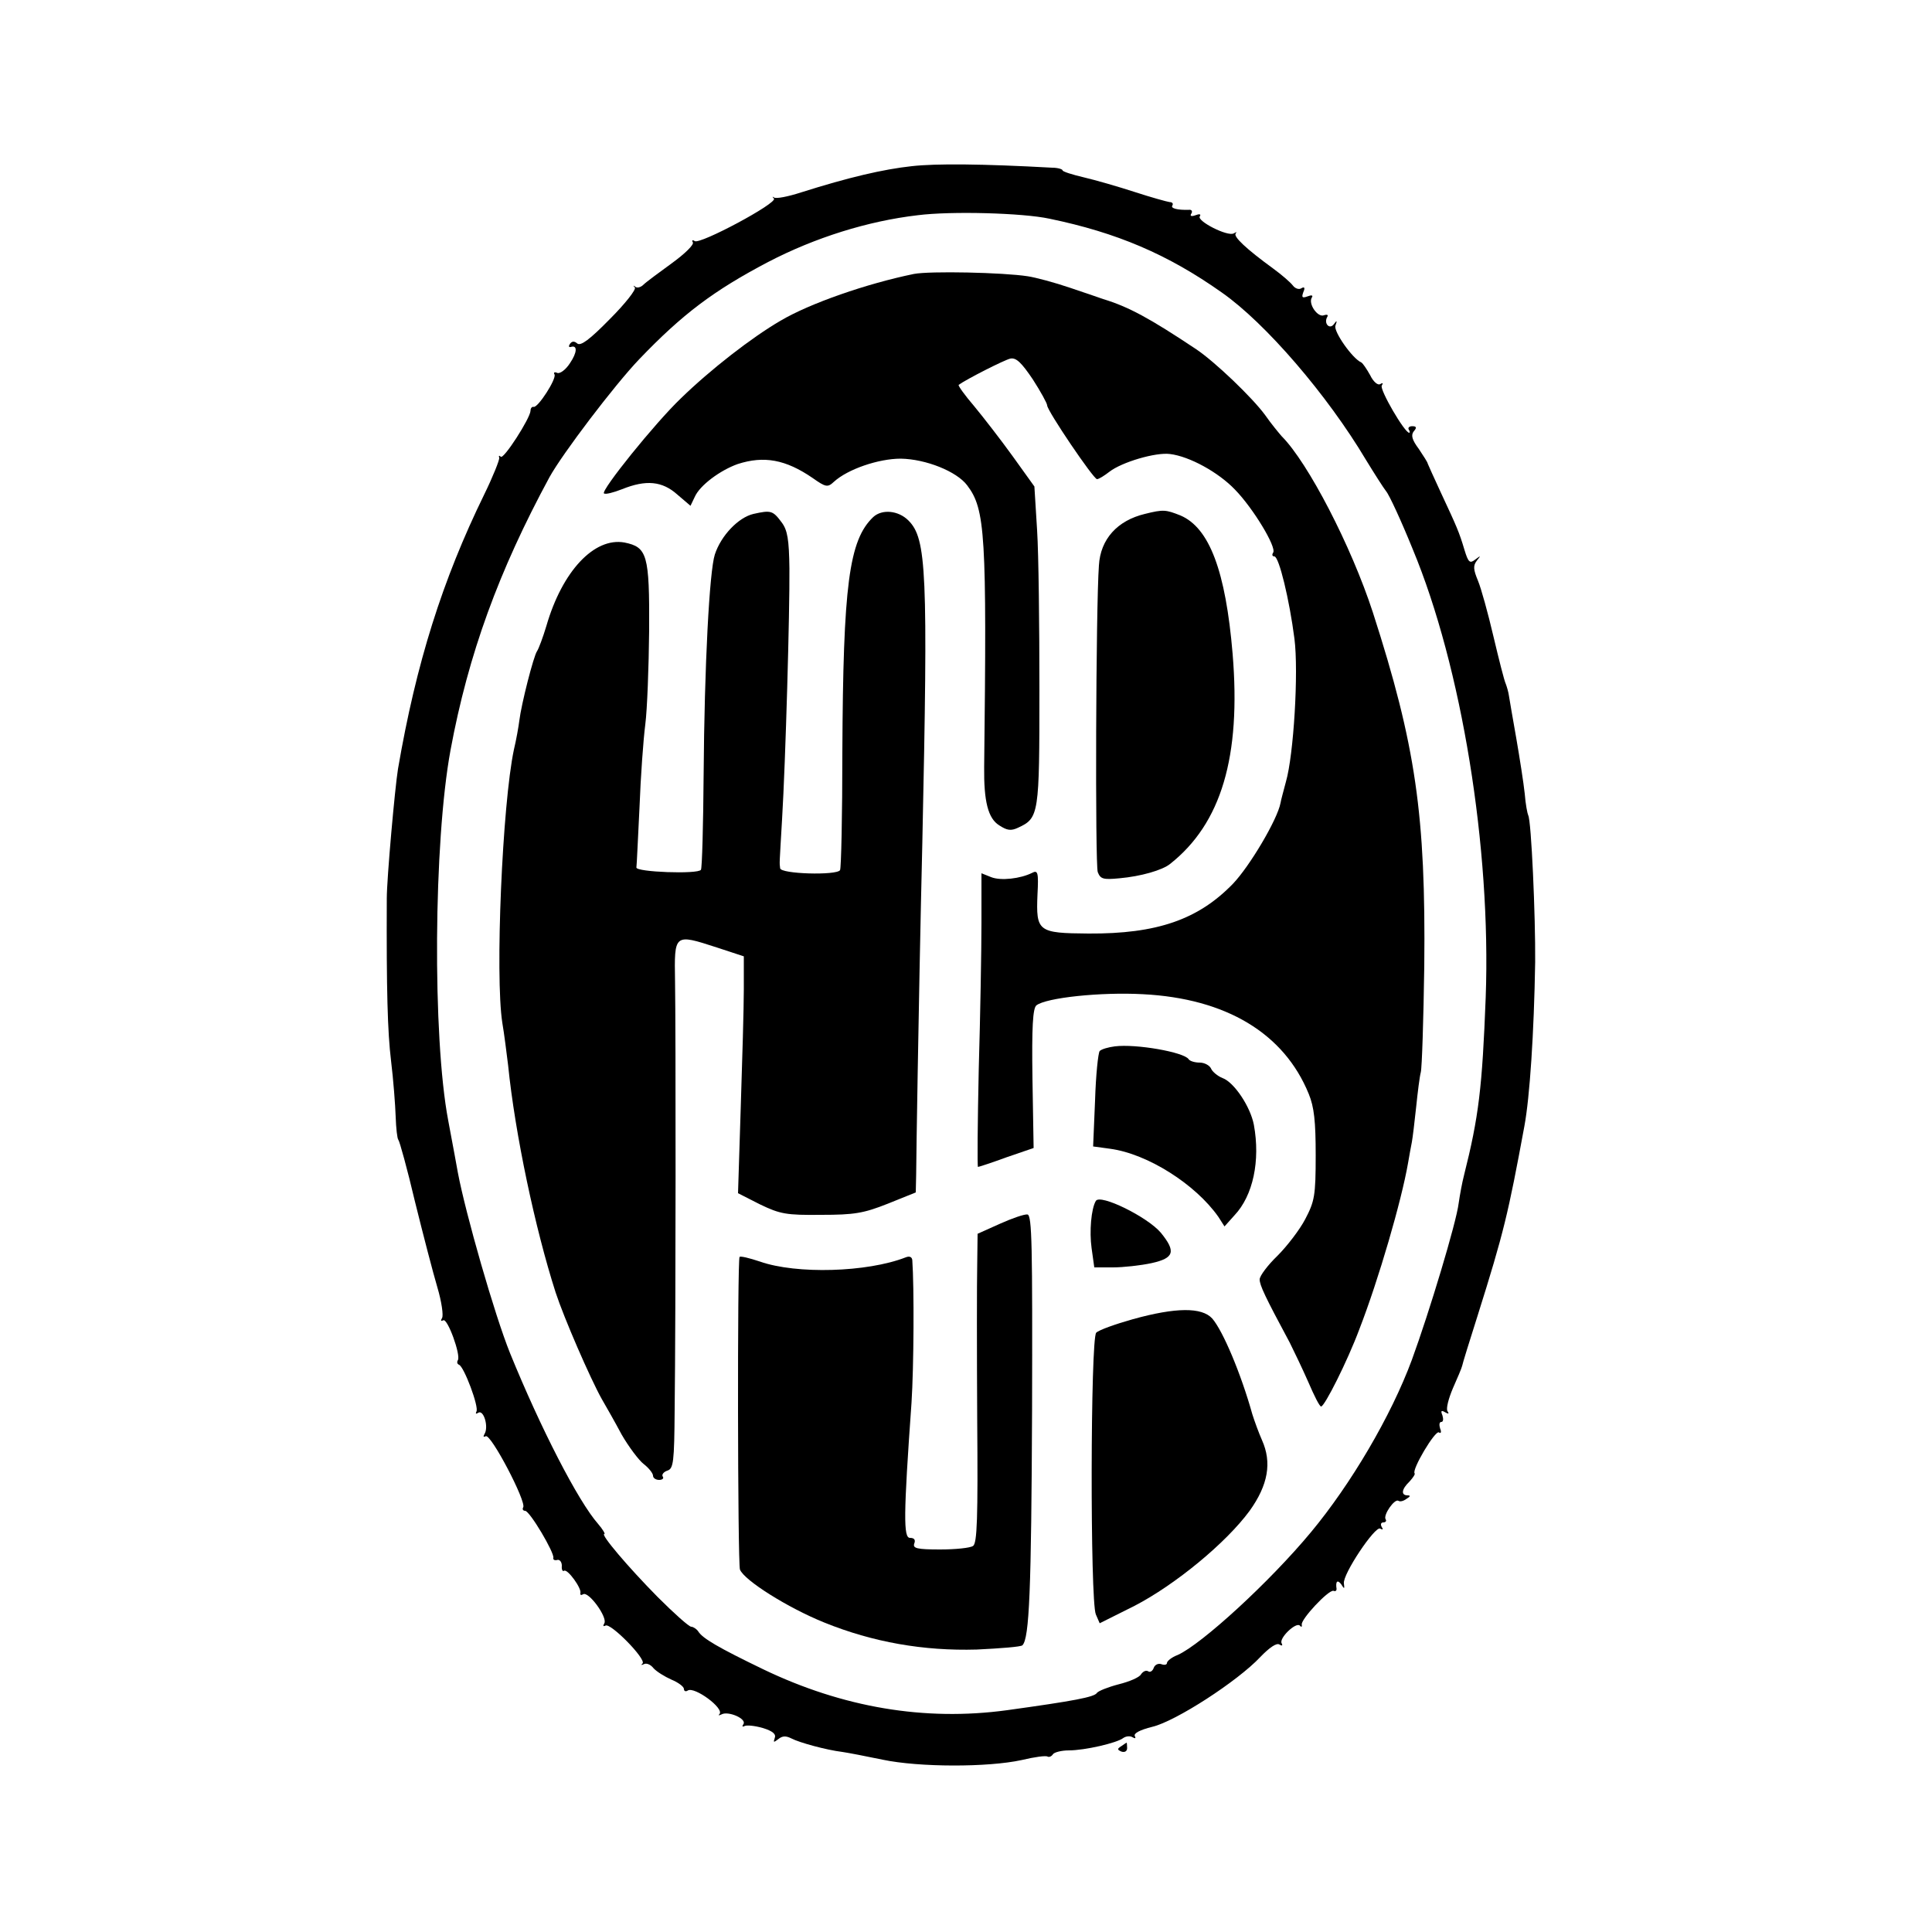 <svg version="1" xmlns="http://www.w3.org/2000/svg" width="666.667" height="666.667" viewBox="0 0 500 500"><path d="M236 43c-7.4.8-16.4 2.9-28.7 6.8-3.4 1.1-6.5 1.7-7 1.3-.4-.3-.5-.2 0 .3.9 1.2-19.1 11.9-20.5 11-.6-.4-.8-.2-.5.3.4.6-2.1 3-5.4 5.4-3.3 2.4-6.7 4.9-7.4 5.6-.7.7-1.7.9-2.1.5-.5-.4-.6-.3-.1.2.4.5-2.5 4.2-6.5 8.2-5.2 5.3-7.5 7-8.4 6.3-.8-.7-1.4-.6-1.9.1-.4.6-.3.9.2.8 1.8-.6 1.7 1.4-.2 4.2-1.1 1.7-2.6 2.8-3.3 2.5-.7-.3-1-.1-.7.4.6 1.1-4.3 8.7-5.4 8.4-.4-.1-.8.3-.8 1-.1 2-7 12.7-7.7 11.9-.4-.4-.6-.3-.4.3.1.5-1.6 4.8-3.9 9.5-10.8 22.1-17.6 43.6-22.3 71-.8 4.9-2.9 28.4-2.9 33.5-.1 23.8.2 34.6 1.1 42 .6 4.9 1.1 11.5 1.2 14.5.1 3 .4 5.7.7 6 .3.3 2.3 7.5 4.3 16 2.1 8.5 4.7 18.5 5.8 22.2 1.1 3.7 1.6 7.3 1.2 7.9-.4.7-.3.9.3.6 1.1-.7 4.6 9 3.8 10.3-.3.5-.2 1 .3 1.2 1.3.5 5.2 10.9 4.5 12.1-.3.6-.1.7.5.3 1.4-.8 2.7 3.7 1.6 5.5-.4.7-.3.9.3.6 1.3-.8 10.6 17 9.7 18.4-.3.5 0 .9.5.9 1.2 0 7.7 11 7.3 12.2-.1.5.4.7 1.1.5.6-.1 1.1.6 1.1 1.5-.1 1 .2 1.6.6 1.3.9-.5 4.6 4.6 4.2 5.8-.1.5.2.6.7.3 1.4-.9 6.4 6 5.5 7.5-.4.7-.3.9.3.6 1.3-.8 10.6 8.7 9.6 9.8-.5.4-.3.5.3.2.7-.4 1.8.1 2.5 1 .8.9 2.9 2.2 4.7 3 1.7.7 3.2 1.8 3.2 2.4 0 .5.4.8 1 .4 1.7-1.1 9.5 4.6 8.2 6.1-.4.4-.2.4.5.1 1.7-1 6.6 1.1 5.7 2.5-.4.6-.3.8.3.5.5-.3 2.6-.1 4.7.5 2.6.8 3.5 1.6 3.1 2.6-.4 1.2-.3 1.2.9.3 1.1-.9 2-.9 3.4-.2 2.1 1.1 9.1 3 13.2 3.5 1.4.2 6.1 1.1 10.4 2 9.5 2 27.3 2 36 .1 3.3-.8 6.3-1.2 6.7-.9.4.2 1 0 1.4-.6.3-.5 2.2-1 4.1-1 4.1 0 12.4-1.9 14.1-3.2.7-.5 1.8-.6 2.4-.2.7.4.9.3.6-.3-.4-.7 1.3-1.6 4.5-2.4 6-1.4 22.1-11.8 28-18.1 2.3-2.4 4.2-3.7 4.9-3.2.7.4.9.3.6-.3-.8-1.3 3.7-5.6 4.7-4.6.4.5.6.3.5-.2-.4-1.3 6.9-9.1 8.2-8.8.5.2.8 0 .8-.5-.3-1.9.2-2.5 1.2-1.2.8 1.3.9 1.3.7-.2-.4-2.3 8.1-15 9.4-14.2.7.4.8.2.4-.4-.4-.7-.2-1.2.4-1.2.6 0 .9-.4.6-.8-.7-1.1 2.3-5.4 3.3-4.8.4.3 1.3.1 2.1-.5 1-.6 1.1-.9.3-.9-1.8 0-1.6-1.6.5-3.6.9-1 1.5-1.9 1.3-2.1-.8-.9 5.3-11.2 6.3-10.6.5.4.7-.1.3-1-.3-1-.2-1.7.3-1.7s.6-.7.3-1.7c-.5-1.2-.3-1.4.7-.8.9.5 1.1.4.6-.3-.4-.7.3-3.3 1.4-5.9 1.2-2.7 2.3-5.3 2.4-5.8.1-.6 1.9-6.4 4-13 6.8-21.6 7.9-26.3 12.1-49 1.4-7.5 2.5-24.1 2.8-42.5.1-11.8-1-36.7-1.8-38-.2-.4-.7-2.9-.9-5.6-.3-2.8-1.3-9.2-2.2-14.4-.9-5.2-1.8-10.2-1.9-11-.1-.8-.5-2.2-.8-3-.4-.8-1.8-6.4-3.2-12.3-1.4-6-3.2-12.5-4-14.4-1.2-2.9-1.3-3.9-.3-5.2 1.1-1.4 1.1-1.4-.4-.3-1.4 1.1-1.8.8-2.8-2.5-1.4-4.7-2-6-6.1-14.8-1.8-3.9-3.3-7.2-3.4-7.5 0-.3-1.1-2-2.3-3.8-1.8-2.4-2.1-3.6-1.3-4.6.8-.9.7-1.3-.4-1.3-.8 0-1.2.4-.9.9.3.4.3.8.1.8-1.2 0-7.7-11.2-7.1-12.2.4-.7.3-.8-.4-.4-.6.4-1.8-.6-2.6-2.3-.9-1.6-1.9-3.1-2.3-3.3-2.3-1-7.2-8-6.7-9.5.5-1.4.4-1.5-.4-.4-1.1 1.5-2.7-.2-1.7-1.9.3-.5 0-.7-.9-.4-1.6.6-4.1-3-3.1-4.6.4-.6-.1-.7-1.1-.3-1.4.5-1.6.3-1.1-1.1.5-1.1.3-1.5-.5-1-.6.4-1.6.1-2.2-.7-.6-.8-2.9-2.8-5.1-4.4-7-5.1-10.4-8.3-9.7-9.1.4-.4.2-.4-.5 0-1.6.9-9.6-3.2-8.8-4.4.4-.6-.1-.7-1.1-.3-1.1.4-1.5.2-1.1-.4.4-.6.1-1.1-.6-1-3 .1-4.8-.4-4.3-1.1.3-.5 0-.9-.7-.9-.7-.1-4.7-1.2-9-2.6-4.3-1.4-10.2-3.1-13.2-3.8-3-.7-5.5-1.5-5.5-1.8 0-.3-1.2-.7-2.7-.7-18-1-30.1-1.1-36.3-.4zm35.6 13.6c17.4 3.6 30.6 9.2 44.6 19.1 11.3 7.9 27.3 26.5 37.3 43.3 2.2 3.6 4.5 7.2 5.2 8.1.8.9 3.9 7.6 6.9 15 12.7 30.5 20.3 77.4 18.9 116-.9 23.4-1.8 30.9-5.6 46-.5 1.9-1.1 5.2-1.4 7.3-.6 5-7.6 28.2-12.1 40.5-5.4 14.6-15.8 32.2-26.1 44.6-10.7 12.9-28.3 29-34.5 31.8-1.6.6-2.8 1.6-2.8 2.1 0 .4-.6.6-1.4.3-.8-.3-1.7.1-2 .9-.3.9-1 1.3-1.5.9-.6-.3-1.3.1-1.8.8-.4.8-3 1.9-5.8 2.6-2.7.7-5.2 1.7-5.6 2.2-.6 1.1-6 2.1-23.3 4.5-21.3 2.9-42.5-.7-63.1-10.6-11.6-5.6-15.7-8-16.8-9.8-.4-.6-1.3-1.2-1.8-1.2-.6 0-4.5-3.5-8.7-7.7-7.7-7.8-14.9-16.3-13.8-16.3.3 0-.4-1.2-1.6-2.6-5.2-5.9-14.9-24.8-22.8-44.2-4-9.9-11.5-36.1-13.5-46.7-.2-1.1-1.3-7.2-2.5-13.5-4.1-21.6-3.8-72.1.6-95.9 4.6-24.8 12.5-46.4 25.6-70.6 3.3-6 16.8-23.8 23.2-30.5 11.2-11.7 19.3-17.8 33.4-25.2 12.1-6.3 25.8-10.6 38.7-12.1 8.6-1.1 27.2-.6 34.1.9z"/><path d="M236.5 70.9c-12.2 2.5-26.9 7.6-34.5 12.1-7.4 4.3-18.1 12.6-25.8 20.1-6.7 6.4-20.7 23.8-19.9 24.6.4.3 2.4-.2 4.7-1.1 6.2-2.5 10.4-2.1 14.3 1.4l3.4 2.9 1.1-2.3c1.3-3 6.6-6.9 11.1-8.5 6.8-2.2 12.4-1.2 19.4 3.6 3.4 2.4 3.9 2.5 5.5 1 3.6-3.3 11.6-6 17.3-6 6.5.1 14.5 3.3 17.2 6.9 4.7 6.2 5.1 12.6 4.4 72.9-.1 8.9 1 13.3 3.9 15.1 2 1.3 3 1.5 4.9.6 5.4-2.5 5.5-3.4 5.5-35.7 0-16.5-.2-35-.6-41.3l-.7-11.3-5.6-7.8c-3.1-4.3-7.6-10.1-10-13-2.4-2.8-4.2-5.3-4-5.5 1.9-1.4 11.9-6.5 13.4-6.8 1.5-.3 2.9 1.1 5.8 5.4 2 3.1 3.7 6.2 3.7 6.7 0 1.4 12 19.1 12.9 19.1.5 0 1.9-.9 3.2-1.9 3.2-2.5 12-5.1 15.7-4.6 5 .6 12.5 4.7 16.8 9.2 4.7 4.8 10.8 14.9 9.9 16.3-.4.6-.2 1 .3 1 1.2 0 3.9 11.2 5.2 21.3 1.1 8.6-.2 30.1-2.2 37-.6 2.3-1.3 4.8-1.4 5.5-.8 4.3-8 16.4-12.3 20.9-9 9.3-19.7 13-37.4 12.9-13.1-.1-13.6-.5-13.2-10.1.3-5.7.1-6.4-1.4-5.6-3 1.5-8.1 2.1-10.6 1.1l-2.5-1v12.8c0 7-.3 24.1-.7 37.9-.3 13.9-.4 25.3-.2 25.3s3.6-1.1 7.4-2.5l7-2.4-.3-17.9c-.2-13.5.1-18.2 1-19 2.5-2 16.7-3.5 27.6-2.9 21.5 1.1 36.5 10.1 42.9 25.8 1.4 3.4 1.8 7.1 1.8 15.9 0 10.5-.3 11.9-2.7 16.5-1.4 2.7-4.7 7-7.2 9.5-2.5 2.4-4.6 5.2-4.6 6.1 0 1.5 1.3 4.3 7.8 16.4 1.1 2.2 3.3 6.8 4.8 10.2 1.5 3.5 2.9 6.3 3.3 6.3.9 0 6.8-11.7 9.9-20 5-12.9 10.9-33.2 12.6-43 .3-1.9.8-4.4 1-5.5.2-1.1.7-5.2 1.1-9 .4-3.9.9-7.9 1.2-9 .3-1.1.7-13.5.9-27.5.4-39-2.2-57.1-13.3-91.5-5.6-17.2-16.8-38.8-23.6-45.6-.7-.8-2.7-3.2-4.3-5.5-3.3-4.5-12.9-13.7-17.8-17-12-8-17.5-11-24.1-13-.5-.2-4.4-1.5-8.5-2.9s-9-2.7-11-3c-6.4-1-25.4-1.4-29.5-.6z"/><path d="M195 133c-3.9.9-8.4 5.6-10 10.5-1.4 4.3-2.7 28.7-2.9 56.9-.1 13.1-.4 24.3-.7 24.7-.7 1.2-16.9.6-16.7-.6.1-.6.4-7.6.8-15.5.3-8 1-17.7 1.5-21.5.5-3.9.9-14.8 1-24.4.1-19.6-.5-21.5-6.4-22.7-7.8-1.4-16.1 7.4-20.2 21.6-.9 3-2 5.9-2.4 6.5-.9 1.2-4.1 13.8-4.6 18-.2 1.6-.8 5-1.4 7.5-3 14.1-4.9 58.6-3 70.7.5 2.9 1.1 7.8 1.5 11 1.8 17.8 7 42.3 12.3 58.8 2.2 6.7 8.9 22.1 11.9 27.5 1.1 1.9 3.5 6.1 5.2 9.3 1.8 3.1 4.4 6.6 5.7 7.6 1.3 1 2.4 2.4 2.4 3 0 .6.7 1.1 1.6 1.1.8 0 1.3-.4.9-.9-.3-.5.3-1.2 1.2-1.5 1.6-.5 1.8-2.2 1.9-15.8.3-24.7.3-99.4.1-110.8-.2-12.4-.3-12.4 10.8-8.8l7 2.3v8.5c0 4.7-.4 18.5-.8 30.7l-.7 22.1 5.7 2.9c5.2 2.5 6.8 2.8 15.8 2.7 8.6 0 11-.4 17.3-2.9l7.2-2.9.1-4.5c0-2.5.2-14.5.4-26.6.2-12.1.7-38.9 1.2-59.5 1.5-70.2 1.1-78.6-3.6-83.3-2.6-2.6-6.8-3-9.1-.9-6.3 6-7.8 17.6-8 60.9 0 16.3-.3 30-.6 30.5-.9 1.4-15.4 1-15.5-.5-.2-1.6-.2-.6.5-12.7.9-14.9 2-53.8 1.9-64.9-.1-7.5-.5-9.9-2-11.9-2.3-3.1-2.8-3.2-7.3-2.2zM296.3 133c-7.1 1.7-11.5 6.5-11.9 13.3-.8 10.8-1 77.6-.3 79.4.7 1.8 1.4 2 5.6 1.6 5.6-.5 11.1-2.1 13.1-3.7 13.3-10.5 18.4-27.8 16.2-54.4-1.8-21.4-6-32.6-13.5-35.8-3.8-1.5-4.4-1.6-9.2-.4zM288.5 270.8c-1.6.2-3.4.7-3.9 1.2-.4.5-1 6.2-1.2 12.8l-.5 11.9 4.4.6c9.7 1.3 22.1 9.2 28 17.6l1.6 2.5 2.6-2.9c4.8-5.1 6.7-14.1 5-23.4-.9-4.7-5.1-11-8.1-12.1-1.3-.5-2.7-1.7-3-2.5-.4-.8-1.7-1.5-2.9-1.5-1.3 0-2.6-.4-2.9-.9-1.2-1.8-13.6-4-19.1-3.3zM283.6 310.8c-1.2 2-1.7 7.9-1.1 12.2l.7 5h4.8c2.7 0 7.2-.5 10-1.1 5.9-1.3 6.4-3 2.4-7.9-3.5-4.1-15.7-10.1-16.8-8.2z"/><path d="M258.8 316.7l-5.8 2.6-.1 8.1c-.1 4.4-.1 22.5 0 40 .2 25.4 0 32.1-1.1 32.7-.7.5-4.5.9-8.5.9-6 0-7.1-.3-6.7-1.5.4-1 0-1.5-1.1-1.5-1.7 0-1.7-5.6.4-35 .6-9.3.7-29.9.2-36.9-.1-.8-.7-1.1-1.7-.7-10 3.9-28.3 4.4-37.7 1.1-2.7-.9-5.1-1.5-5.3-1.2-.6.6-.5 79.2.1 80.9 1.1 2.8 12.4 9.9 21.8 13.7 12.6 5.1 25.7 7.4 39.5 7 6.1-.3 11.4-.7 11.8-1.1 1.8-1.8 2.3-14.2 2.5-61 .1-42.3 0-50.3-1.2-50.5-.8-.1-4 1-7.1 2.4zM293.2 341.4c-4.6 1.3-8.8 2.8-9.5 3.5-1.5 1.5-1.6 69.4-.1 72.9l1 2.3 9-4.5c10.6-5.5 23.7-16.3 29.8-24.6 4.8-6.7 5.8-12.5 3.2-18.3-.8-1.8-1.9-4.8-2.5-6.7-2.9-10.4-7.6-21.6-10.4-24.8-2.7-2.9-9.3-2.9-20.5.2zM290.2 451.9c-1.1.7-1.1.9 0 1.4.9.3 1.5-.1 1.5-.9s-.1-1.4-.1-1.4c-.1 0-.7.4-1.4.9z"/></svg>